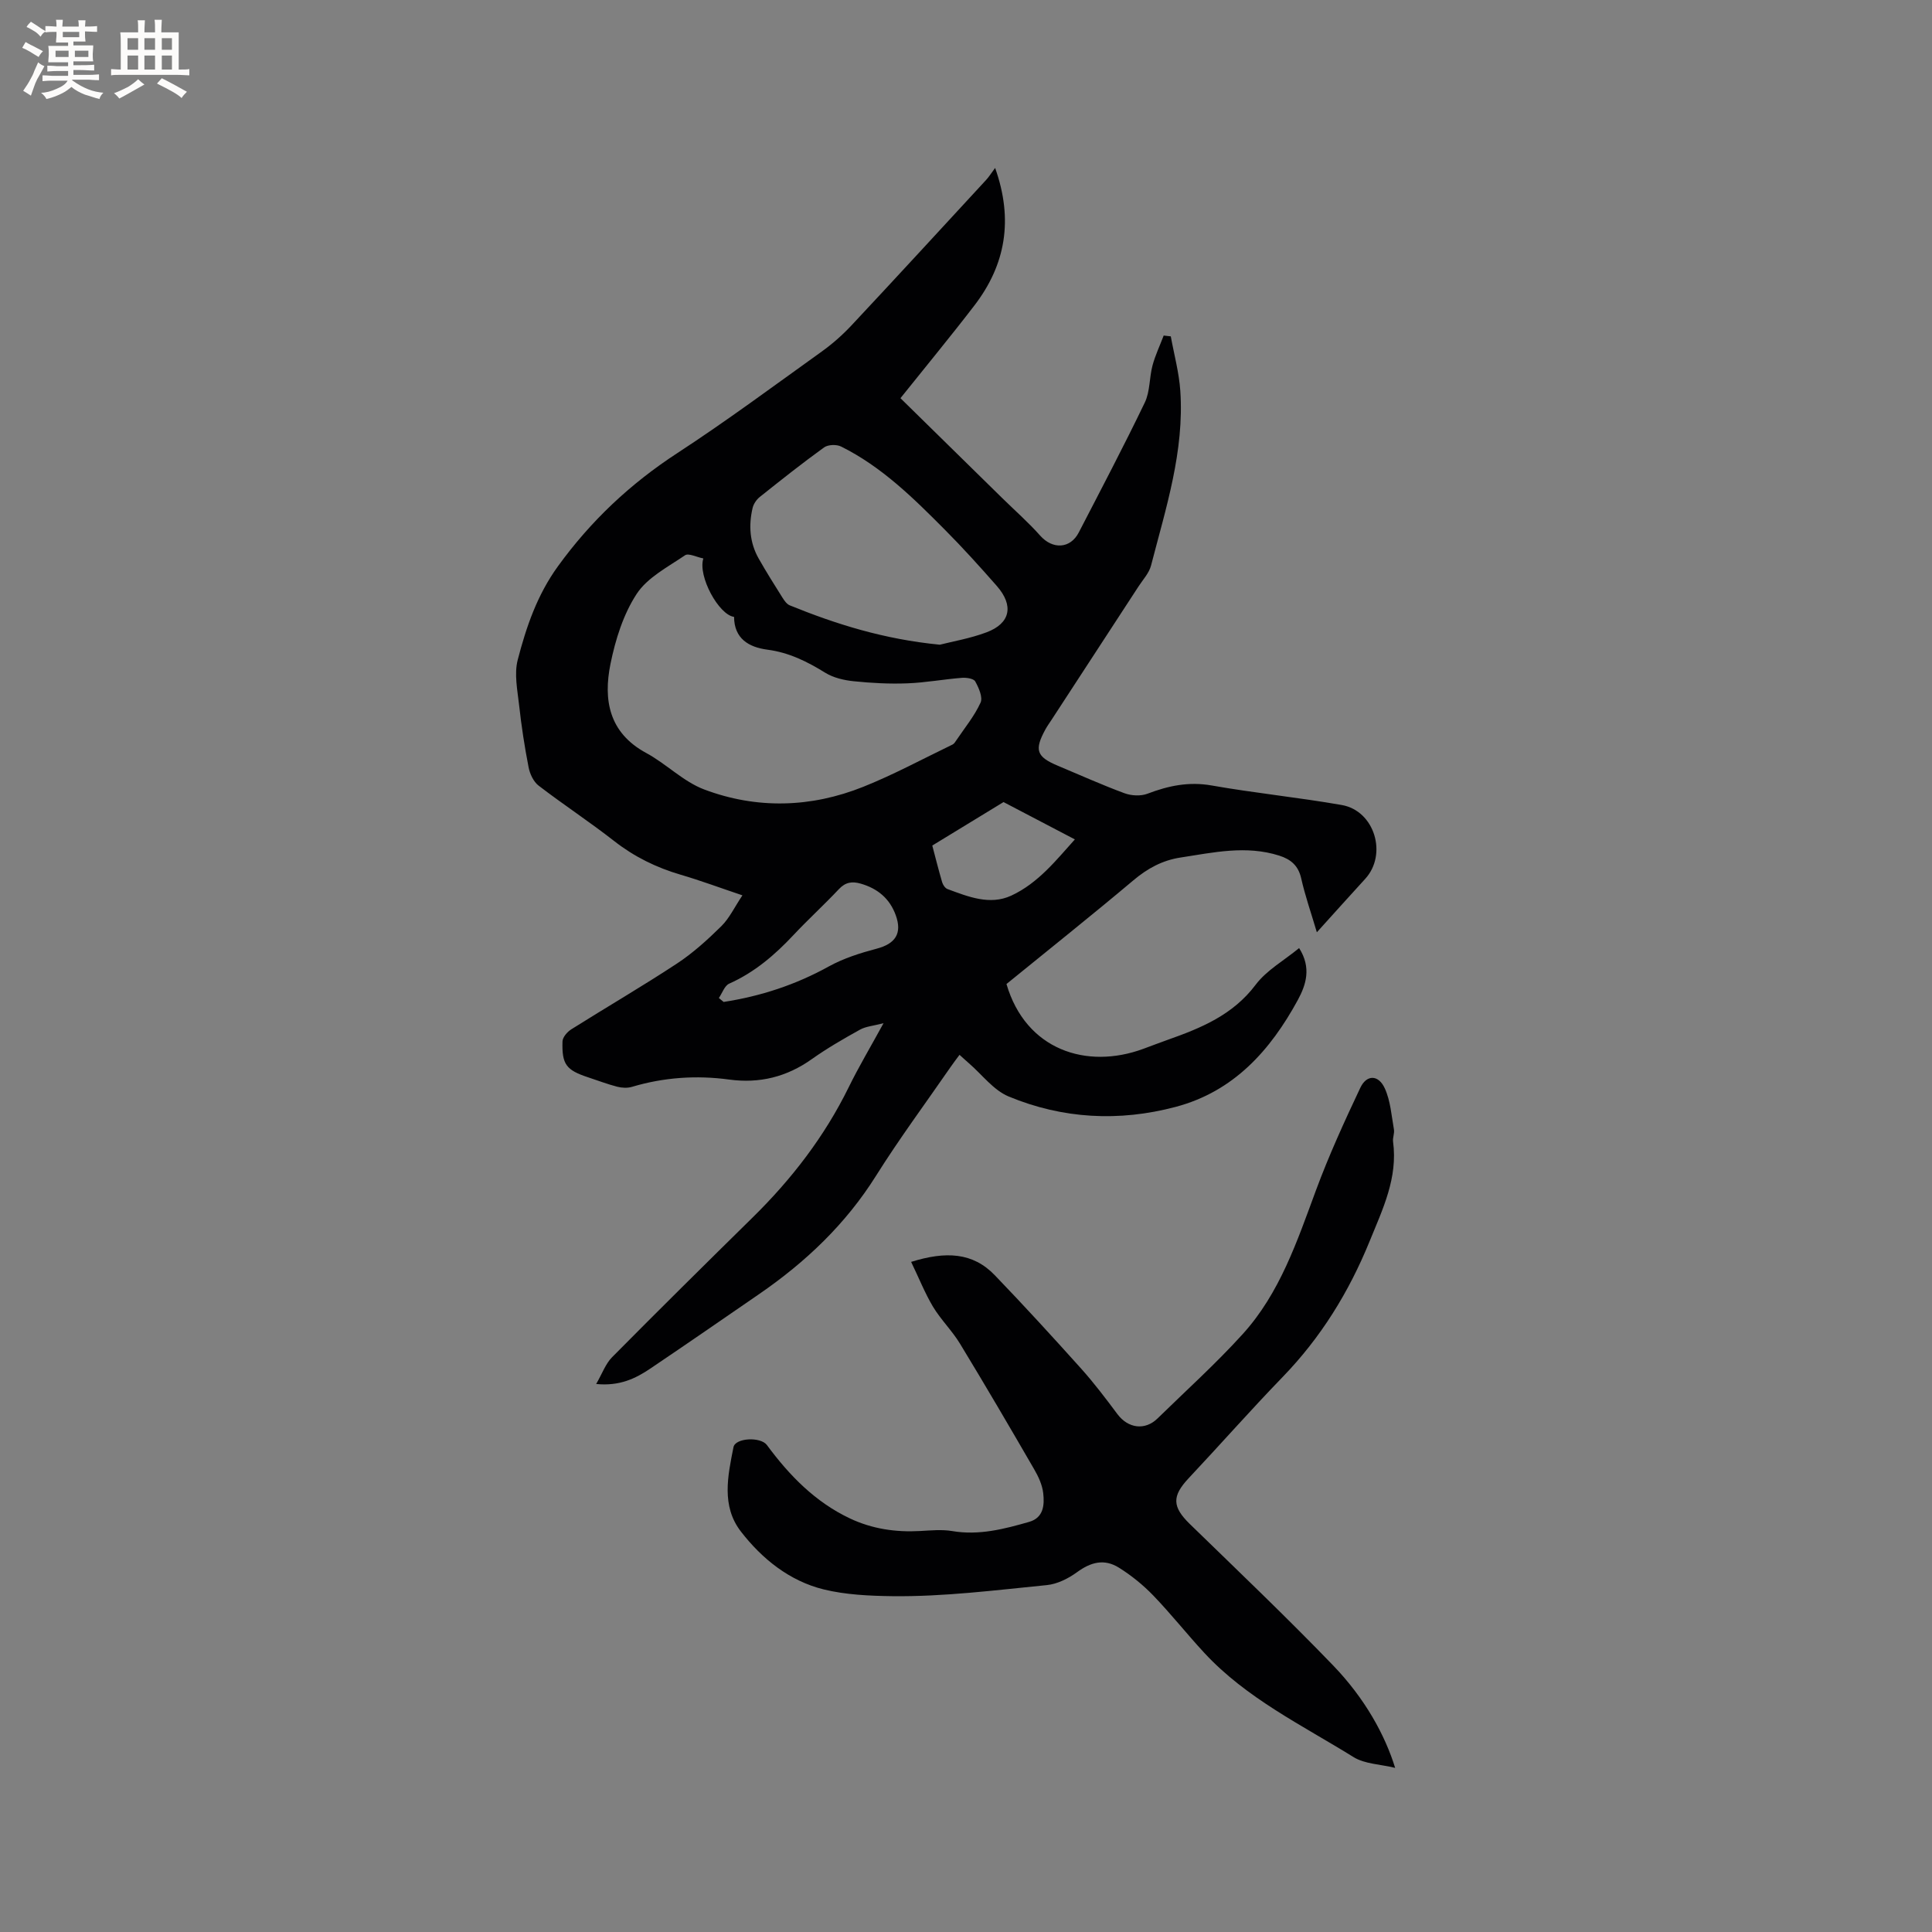 <svg enable-background="new 0 0 400 400" viewBox="0 0 400 400" xmlns="http://www.w3.org/2000/svg"><rect x="0" y="0" width="400" height="400" fill="#808080" stroke="none"/><path d="m208.38 203.73c3.99 13.64 16.57 17.76 28.33 13.42 1.69-.62 3.37-1.27 5.06-1.87 6.91-2.44 13.5-5.15 18.2-11.4 2.26-3 5.85-5 9-7.59 2.6 4.09 1.41 7.64-.26 10.73-5.68 10.44-13.27 18.96-25.31 22.15-11.73 3.11-23.39 2.48-34.56-2.15-3.15-1.31-5.5-4.52-8.22-6.87-.56-.48-1.1-.99-1.96-1.76-.66.9-1.28 1.69-1.84 2.51-5.18 7.5-10.62 14.84-15.46 22.55-6.28 10-14.56 17.85-24.18 24.47-7.5 5.16-14.99 10.34-22.54 15.43-3.08 2.08-6.4 3.67-11.21 3.19 1.25-2.15 1.94-4.17 3.29-5.54 9.62-9.72 19.35-19.34 29.1-28.93 8.08-7.94 14.89-16.77 19.9-26.98 2.09-4.26 4.53-8.35 7.21-13.25-2.12.56-3.65.66-4.86 1.33-3.41 1.89-6.81 3.85-9.98 6.1-5.2 3.7-10.83 5.09-17.12 4.24-6.8-.92-13.52-.46-20.13 1.51-.93.28-2.08.22-3.03-.02-2.05-.53-4.03-1.29-6.04-1.95-4.54-1.5-5.46-2.66-5.31-7.45.03-.86.99-1.97 1.82-2.49 7.26-4.57 14.69-8.89 21.85-13.6 3.33-2.19 6.36-4.94 9.21-7.75 1.67-1.65 2.72-3.92 4.37-6.39-4.67-1.57-8.69-3.07-12.79-4.27-5.04-1.48-9.59-3.71-13.76-6.97-5.09-3.98-10.51-7.53-15.64-11.47-1.06-.81-1.82-2.43-2.08-3.8-.83-4.25-1.49-8.54-1.96-12.84-.35-3.13-1.05-6.49-.29-9.41 1.77-6.81 4.01-13.41 8.32-19.36 6.82-9.42 14.97-17.08 24.69-23.42 10.2-6.65 20-13.93 29.91-21.03 2.22-1.59 4.31-3.44 6.18-5.43 9.35-9.99 18.6-20.06 27.87-30.11.63-.69 1.13-1.5 1.87-2.49 3.82 10.74 2.17 20.04-4.28 28.46-4.83 6.3-9.89 12.42-15.32 19.21 7.08 6.96 14.08 13.83 21.09 20.7 2.63 2.58 5.41 5.02 7.85 7.77 2.55 2.87 6.22 2.74 7.98-.67 4.62-8.93 9.31-17.84 13.67-26.9 1.1-2.29.92-5.16 1.6-7.69.57-2.11 1.53-4.12 2.31-6.18.49.06.98.11 1.47.17.68 3.76 1.71 7.49 1.97 11.28.85 12.51-2.99 24.29-6.06 36.17-.41 1.57-1.68 2.92-2.6 4.34-6.01 9.23-12.03 18.45-18.05 27.68-.41.62-.84 1.22-1.2 1.87-2.36 4.31-1.88 5.7 2.56 7.56 4.59 1.92 9.13 3.97 13.79 5.69 1.43.53 3.37.63 4.76.1 4.33-1.65 8.54-2.54 13.27-1.71 8.95 1.58 18.01 2.48 26.96 4.05 6.81 1.2 9.5 10.21 4.85 15.29-3.21 3.51-6.39 7.05-10.01 11.06-1.19-4.02-2.43-7.55-3.24-11.16-.6-2.65-2.14-3.94-4.54-4.71-6.87-2.19-13.64-.65-20.43.39-3.76.57-6.87 2.26-9.81 4.75-8.59 7.23-17.36 14.21-26.24 21.44zm-62.76-88.11c-1.42-.28-3.07-1.15-3.8-.65-3.55 2.42-7.78 4.59-10.01 8-2.76 4.22-4.39 9.44-5.41 14.45-1.52 7.46-.35 14.29 7.38 18.47 4.17 2.25 7.7 5.94 12.04 7.57 10.89 4.09 22.09 3.77 32.91-.56 6.32-2.53 12.34-5.79 18.48-8.75.35-.17.59-.59.83-.94 1.72-2.55 3.71-4.97 4.97-7.73.51-1.11-.37-3.09-1.1-4.4-.33-.6-1.85-.82-2.8-.74-3.77.3-7.52 1-11.29 1.14-3.69.14-7.42-.06-11.1-.44-2.01-.21-4.19-.72-5.87-1.76-3.74-2.32-7.52-4.19-11.96-4.77-3.87-.51-6.88-2.29-6.91-6.79-3.16-.42-7.54-8.42-6.36-12.1zm48.96 17.86c2.56-.66 6.24-1.28 9.66-2.56 4.95-1.85 5.71-5.52 2.15-9.59-3.49-3.98-7.05-7.92-10.78-11.67-6.5-6.54-13.08-13.05-21.47-17.21-.94-.47-2.7-.41-3.52.18-4.55 3.28-8.95 6.78-13.34 10.28-.67.54-1.26 1.43-1.46 2.25-.85 3.62-.61 7.18 1.25 10.47 1.56 2.76 3.26 5.45 4.95 8.14.38.6.88 1.31 1.49 1.56 9.64 3.92 19.51 7.02 31.07 8.15zm13.19 32.58c-4.59 2.8-9.45 5.76-14.75 9 .51 1.93 1.22 4.78 2.04 7.59.16.55.62 1.24 1.11 1.42 4.28 1.58 8.76 3.41 13.2 1.36 5.64-2.61 9.43-7.51 13.17-11.64-5.07-2.66-9.87-5.17-14.77-7.73zm-58.94 40.57.99.81c7.67-1.18 14.91-3.55 21.76-7.34 3.06-1.69 6.53-2.79 9.94-3.69 3.86-1.02 5.31-3.16 3.93-6.94-1.25-3.44-3.74-5.51-7.24-6.52-1.79-.52-3.17-.31-4.53 1.14-3.05 3.24-6.34 6.24-9.38 9.48-3.87 4.13-8.07 7.74-13.32 10.08-.97.43-1.44 1.95-2.15 2.98z" fill="#010103"/><path d="m188.64 261.26c7.17-2.24 12.77-1.97 17.31 2.75 6.1 6.34 12.04 12.83 17.91 19.37 2.67 2.98 5.09 6.19 7.49 9.4 2.22 2.96 5.7 3.44 8.31.89 5.91-5.78 12.07-11.33 17.61-17.44 7.71-8.49 11.28-19.24 15.19-29.8 2.67-7.21 5.88-14.24 9.17-21.2 1.31-2.78 3.75-2.77 5.07.09 1.19 2.59 1.39 5.65 1.9 8.53.14.8-.29 1.7-.18 2.52 1.01 7.52-2.13 13.92-4.86 20.63-4.3 10.55-10.09 19.92-18.01 28.1-6.62 6.84-12.92 14-19.44 20.94-3.5 3.72-3.43 5.92.23 9.49 9.95 9.68 20.01 19.26 29.64 29.25 6.61 6.85 10.77 14.43 12.87 21.24-3.09-.76-6.28-.79-8.61-2.23-10.68-6.63-22.18-12.16-30.9-21.58-3.6-3.89-6.89-8.06-10.56-11.87-2.1-2.18-4.53-4.15-7.1-5.76-3.07-1.92-5.84-1.16-8.7.93-1.8 1.31-4.09 2.46-6.26 2.67-10.65 1.05-21.33 2.42-31.99 2.29-4.62-.06-9.64-.28-14.2-1.4-7.05-1.74-12.74-6.3-17.14-11.99-4.08-5.28-2.71-11.53-1.53-17.46.39-1.95 5.63-2.19 6.92-.44 4.65 6.3 10 11.8 17.2 15.2 4.6 2.17 9.46 2.88 14.51 2.6 2.21-.12 4.49-.35 6.65.01 5.54.94 10.73-.41 15.93-1.9 3.01-.86 3.19-3.51 2.92-5.92-.19-1.72-.99-3.46-1.88-4.98-5.04-8.71-10.12-17.39-15.35-25.99-1.64-2.7-3.97-4.97-5.6-7.67-1.67-2.81-2.89-5.89-4.52-9.27z" fill="#010103"/><g fill="#fcfbfa"><path d="m6.8 9.5c.6.3 1.3.7 2.1 1.1-.4.4-.7.8-.9 1.2-.7-.4-1.3-.8-1.8-1.1s-1.1-.6-1.6-.8c.2-.4.5-.8.7-1.2.4.2.8.5 1.5.8zm.9 6.9c-.3.6-.5 1.1-.7 1.7s-.4 1.1-.6 1.7c-.6-.4-1.1-.7-1.6-1 .7-1 1.2-1.8 1.5-2.4.3-.5.6-1.1.8-1.7.3-.6.5-1.2.8-1.8.3.3.8.6 1.3.8-.7 1.3-1.2 2.2-1.5 2.7zm.1-11c.4.3 1 .7 1.7 1.1-.5.2-.8.6-1.1 1.1-.5-.6-1-1-1.4-1.2s-.9-.6-1.5-.8c.2-.4.5-.7.9-1.1.5.3.9.6 1.4.9zm10.5 13.1c1 .4 2 .6 3.1.7-.4.4-.7.8-.8 1.3-.9-.2-1.9-.6-3-.9-1-.4-2-.9-2.8-1.6-.5.4-1.1.9-1.9 1.3s-1.9.9-3.3 1.2c-.1-.3-.5-.8-1.1-1.3 1 0 2.1-.3 3.2-.8 1.2-.5 1.9-1 2.3-1.7h-3.2c-.4 0-1 0-2 .1v-1.2c1 0 1.7.1 2 .1h3.3v-1h-2.3c-.2 0-.9 0-2 .1v-1.2c1.2 0 1.9.1 2 .1h2.3v-.8h-4.1c0-.7.1-1.2.1-1.6 0-.5 0-1.1-.1-1.8h4.1v-.7h-2.5c0-.6.1-1.1.1-1.6v-.6h-.5c-.4 0-1 0-1.8.1v-1.3c1.2 0 1.9.1 2.1.1h.2c0-.3 0-.8-.1-1.4h1.4c0 .6-.1 1-.1 1.4h3.4c0-.4 0-.8-.1-1.3h1.5c0 .4-.1.9-.1 1.3.7 0 1.5 0 2.5-.1v1.2c-1 0-1.8-.1-2.5-.1v.6c0 .3 0 .8.1 1.5h-2.5v.8h4.1c0 .7-.1 1.3-.1 1.8s0 1 .1 1.5h-4.1v.8h1.4c.8 0 1.8 0 2.9-.1v1.2c-1 0-1.9-.1-2.8-.1h-1.5v1h3.2c.3 0 1 0 2.1-.1v1.2c-1.1 0-1.8-.1-2.1-.1h-3.4l-.1.1c1.4 1 2.4 1.5 3.4 1.9zm-4.1-6.7v-1.3h-2.7v1.3zm2.2-4.1v-1.1h-3.4v1.1zm1.9 4.1v-1.3h-2.8v1.3z"/><path d="m37 6.7v2.3 5.4c1 0 1.8 0 2.2-.1v1.3c-.6 0-1.5-.1-2.5-.1h-11.9c-.7 0-1.3 0-1.8.1v-1.3c.5 0 1.1.1 2 .1v-5.2c0-1 0-1.8-.1-2.5h3.7c0-1.3 0-2.1-.1-2.5h1.5c0 .4-.1 1.3-.1 2.5h2.2c0-1.2 0-2.1-.1-2.6h1.5c0 .4-.1 1.3-.1 2.6zm-12.3 13.7c-.3-.4-.7-.8-1.1-1.1 1.1-.4 2.1-.9 2.9-1.3.8-.5 1.5-1 2.1-1.6.4.4.9.8 1.3 1.1-2.5 1.4-4.2 2.4-5.2 2.9zm3.9-10.1v-2.4h-2.2v2.4zm0 4.1v-2.9h-2.2v2.9zm3.5-4.1v-2.4h-2.2v2.4zm0 4.1v-2.9h-2.2v2.9zm.4 2.9 1-1.1c.6.3 1.4.7 2.5 1.3s2 1.1 2.7 1.5c-.4.4-.8.8-1.1 1.3-.8-.8-2.5-1.7-5.1-3zm3.1-7v-2.4h-2.1v2.4zm0 4.1v-2.9h-2.1v2.9z"/></g></svg>